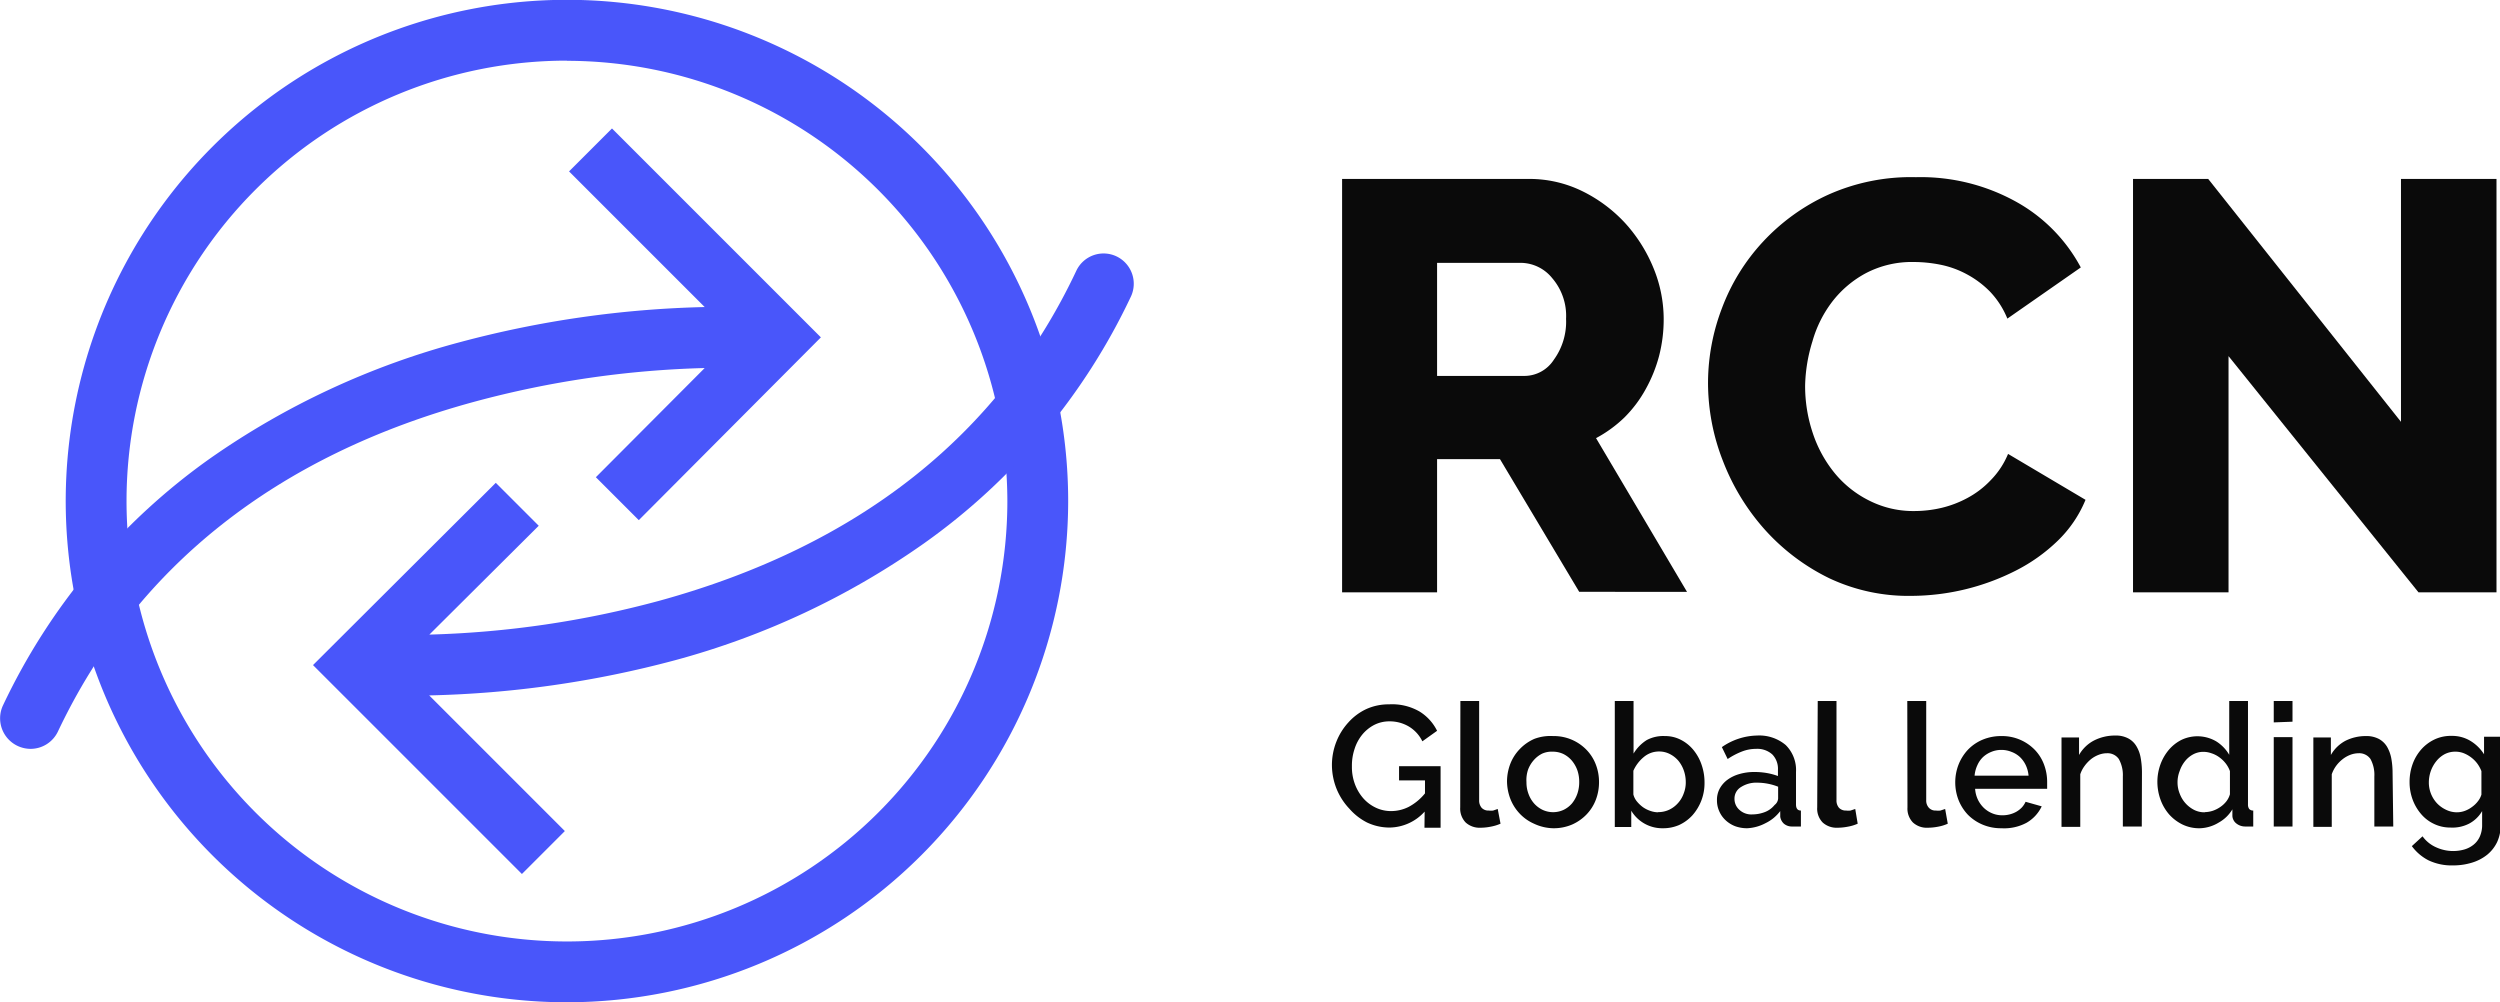 <svg xmlns="http://www.w3.org/2000/svg" viewBox="0 0 142.65 57.19"><defs><style>.cls-1{fill:#4956fa;}.cls-2{fill:#0a0a0a;}</style></defs><title>rcn</title><g id="Layer_2" data-name="Layer 2"><g id="Capa_1" data-name="Capa 1"><path class="cls-1" d="M32.35,57.19A28.6,28.6,0,1,1,60.95,28.6,28.63,28.63,0,0,1,32.35,57.19Zm0-53.73A25.13,25.13,0,1,0,57.48,28.6,25.16,25.16,0,0,0,32.35,3.47Z"/><path class="cls-1" d="M34.92,7.33,32.47,9.78l7.74,7.74a59.15,59.15,0,0,0-13.95,2A45,45,0,0,0,12,26.15,36.21,36.21,0,0,0,.17,40.25,1.74,1.74,0,0,0,1,42.56a1.76,1.76,0,0,0,.74.17,1.73,1.73,0,0,0,1.57-1C7.74,32.38,15.74,26,27.08,22.92A55.81,55.81,0,0,1,40.21,21L34,27.23l2.45,2.45L46.84,19.25Z"/><path class="cls-1" d="M63.71,14.63a1.72,1.72,0,0,0-2.3.83C57,24.82,49,31.15,37.62,34.28A55.84,55.84,0,0,1,24.5,36.21L30.74,30l-2.45-2.45L17.86,37.95,29.78,49.87l2.45-2.45-7.74-7.74a59.15,59.15,0,0,0,14-2A44.92,44.92,0,0,0,52.73,31a36.15,36.15,0,0,0,11.81-14.1A1.73,1.73,0,0,0,63.71,14.63Z"/><path class="cls-2" d="M81.29,46.31a2.74,2.74,0,0,1-2,.91A3,3,0,0,1,78,46.93a3.35,3.35,0,0,1-1-.78A3.64,3.64,0,0,1,76.26,45,3.7,3.7,0,0,1,76,43.67a3.63,3.63,0,0,1,.25-1.34,3.55,3.55,0,0,1,.69-1.11,3.19,3.19,0,0,1,1-.75,3.07,3.07,0,0,1,1.32-.28A3.13,3.13,0,0,1,81,40.6a2.69,2.69,0,0,1,1,1.1l-.84.6a2,2,0,0,0-.78-.85,2.14,2.14,0,0,0-1.09-.29,1.9,1.9,0,0,0-.89.21,2.2,2.2,0,0,0-.68.56,2.47,2.47,0,0,0-.43.81,3,3,0,0,0-.15,1,2.78,2.78,0,0,0,.17,1,2.6,2.6,0,0,0,.47.8,2.22,2.22,0,0,0,.71.54,2,2,0,0,0,.89.2,2.22,2.22,0,0,0,1-.24,3,3,0,0,0,.93-.77v-.74H79.83v-.81h2.37v3.51h-.92Z"/><path class="cls-2" d="M83.33,40H84.4v5.65a.64.64,0,0,0,.14.44.52.52,0,0,0,.41.16,1,1,0,0,0,.25,0l.26-.09.16.84a2.51,2.51,0,0,1-.56.17,3,3,0,0,1-.57.06,1.18,1.18,0,0,1-.86-.3,1.14,1.14,0,0,1-.31-.86Z"/><path class="cls-2" d="M88.62,47.26A2.7,2.7,0,0,1,87.53,47a2.51,2.51,0,0,1-.82-.58,2.58,2.58,0,0,1-.53-.84,2.89,2.89,0,0,1-.19-1,2.86,2.86,0,0,1,.19-1,2.51,2.51,0,0,1,.54-.84,2.57,2.57,0,0,1,.83-.58A2.6,2.6,0,0,1,88.62,42a2.59,2.59,0,0,1,1.91.79,2.46,2.46,0,0,1,.53.84,2.77,2.77,0,0,1,.18,1,2.8,2.8,0,0,1-.18,1,2.48,2.48,0,0,1-.53.84,2.61,2.61,0,0,1-.83.58A2.66,2.66,0,0,1,88.62,47.26ZM87.1,44.63a1.86,1.86,0,0,0,.12.68,1.7,1.7,0,0,0,.32.54,1.54,1.54,0,0,0,.48.36,1.42,1.42,0,0,0,1.2,0,1.49,1.49,0,0,0,.48-.37A1.82,1.82,0,0,0,90,45.3a2,2,0,0,0,.11-.68,2,2,0,0,0-.11-.68,1.81,1.81,0,0,0-.32-.55,1.53,1.53,0,0,0-.48-.37,1.42,1.42,0,0,0-.6-.13A1.34,1.34,0,0,0,88,43a1.57,1.57,0,0,0-.48.37,1.73,1.73,0,0,0-.33.55A1.85,1.85,0,0,0,87.1,44.63Z"/><path class="cls-2" d="M94.89,47.26a2.06,2.06,0,0,1-1.81-1v.93h-.94V40h1.07v3a2.33,2.33,0,0,1,.75-.77A2,2,0,0,1,95,42a1.93,1.93,0,0,1,.92.22,2.23,2.23,0,0,1,.72.59,2.68,2.68,0,0,1,.46.85,3.06,3.06,0,0,1,.16,1,2.76,2.76,0,0,1-.69,1.86,2.37,2.37,0,0,1-.77.56A2.27,2.27,0,0,1,94.89,47.26Zm-.28-.92a1.46,1.46,0,0,0,.64-.14,1.56,1.56,0,0,0,.5-.38,1.61,1.61,0,0,0,.32-.54,1.71,1.71,0,0,0,.12-.65,2,2,0,0,0-.11-.66,1.83,1.83,0,0,0-.31-.56,1.59,1.59,0,0,0-.48-.38,1.32,1.32,0,0,0-.61-.15,1.34,1.34,0,0,0-.89.32,2.14,2.14,0,0,0-.59.78v1.35a1,1,0,0,0,.21.41,1.85,1.85,0,0,0,.34.32,1.63,1.63,0,0,0,.42.21A1.37,1.37,0,0,0,94.6,46.35Z"/><path class="cls-2" d="M99.69,47.26a2,2,0,0,1-.69-.12,1.69,1.69,0,0,1-.54-.34,1.54,1.54,0,0,1-.36-.51,1.5,1.5,0,0,1-.13-.63,1.36,1.36,0,0,1,.15-.65,1.56,1.56,0,0,1,.44-.51,2.12,2.12,0,0,1,.68-.33,3,3,0,0,1,.87-.12,4.11,4.11,0,0,1,.71.06,3.65,3.65,0,0,1,.63.17v-.35a1.18,1.18,0,0,0-.32-.88,1.28,1.28,0,0,0-.93-.32,2.2,2.2,0,0,0-.8.15,4.08,4.08,0,0,0-.82.43l-.33-.68a3.63,3.63,0,0,1,2-.66,2.34,2.34,0,0,1,1.64.54,2,2,0,0,1,.59,1.54V45.9c0,.23.09.35.28.35v.91l-.27,0h-.22a.7.7,0,0,1-.48-.16.67.67,0,0,1-.21-.4l0-.32a2.3,2.3,0,0,1-.84.69A2.49,2.49,0,0,1,99.69,47.26Zm.29-.79a2,2,0,0,0,.74-.14,1.32,1.32,0,0,0,.54-.4.5.5,0,0,0,.2-.37v-.67a3.22,3.22,0,0,0-.58-.17,3.25,3.25,0,0,0-.6-.06,1.61,1.61,0,0,0-.94.25.76.76,0,0,0-.37.66.83.83,0,0,0,.28.64A1,1,0,0,0,100,46.47Z"/><path class="cls-2" d="M103.72,40h1.07v5.65a.64.64,0,0,0,.14.44.53.53,0,0,0,.41.16,1,1,0,0,0,.25,0l.27-.09L106,47a2.42,2.42,0,0,1-.56.17,3.11,3.11,0,0,1-.58.06,1.18,1.18,0,0,1-.86-.3,1.13,1.13,0,0,1-.31-.86Z"/><path class="cls-2" d="M108.83,40h1.08v5.65a.61.61,0,0,0,.15.44.51.51,0,0,0,.41.16,1,1,0,0,0,.25,0l.27-.09.15.84a2.35,2.35,0,0,1-.55.17,3.16,3.16,0,0,1-.58.06,1.17,1.17,0,0,1-.86-.3,1.14,1.14,0,0,1-.31-.86Z"/><path class="cls-2" d="M114.2,47.26a2.69,2.69,0,0,1-1.08-.21,2.59,2.59,0,0,1-.84-.57,2.64,2.64,0,0,1-.53-.84,2.81,2.81,0,0,1,0-2,2.7,2.7,0,0,1,.53-.85,2.5,2.5,0,0,1,.84-.58,2.73,2.73,0,0,1,1.09-.21,2.6,2.6,0,0,1,1.9.79,2.44,2.44,0,0,1,.52.83,2.79,2.79,0,0,1,.18,1c0,.08,0,.15,0,.22s0,.13,0,.17H112.7a1.7,1.7,0,0,0,.16.62,1.65,1.65,0,0,0,.34.47,1.53,1.53,0,0,0,.48.31,1.46,1.46,0,0,0,.56.11,1.62,1.62,0,0,0,.43-.05,1.56,1.56,0,0,0,.38-.15,1.42,1.42,0,0,0,.32-.25,1.23,1.23,0,0,0,.21-.32l.92.26a2.13,2.13,0,0,1-.87.94A2.71,2.71,0,0,1,114.2,47.26Zm1.55-3a1.77,1.77,0,0,0-.16-.6,1.58,1.58,0,0,0-.34-.47,1.44,1.44,0,0,0-.48-.29,1.49,1.49,0,0,0-.57-.11,1.47,1.47,0,0,0-.57.11,1.54,1.54,0,0,0-.47.29,1.44,1.44,0,0,0-.33.47,1.76,1.76,0,0,0-.16.6Z"/><path class="cls-2" d="M122.21,47.16h-1.08V44.31a1.88,1.88,0,0,0-.23-1,.78.78,0,0,0-.68-.33,1.31,1.31,0,0,0-.47.09,1.65,1.65,0,0,0-.44.25,2.08,2.08,0,0,0-.36.38,1.69,1.69,0,0,0-.25.48v3h-1.07v-5.1h1v1a2.09,2.09,0,0,1,.84-.82,2.63,2.63,0,0,1,1.23-.29,1.49,1.49,0,0,1,.75.17,1.19,1.19,0,0,1,.46.45,1.92,1.92,0,0,1,.24.67,4.69,4.69,0,0,1,.07.79Z"/><path class="cls-2" d="M125.54,47.26a2.2,2.2,0,0,1-1-.21,2.49,2.49,0,0,1-.76-.57,2.66,2.66,0,0,1-.5-.85,3,3,0,0,1-.18-1,2.94,2.94,0,0,1,.17-1,2.75,2.75,0,0,1,.48-.84,2.32,2.32,0,0,1,.72-.57,2.12,2.12,0,0,1,2,.09,2.24,2.24,0,0,1,.73.76V40h1.07V45.9a.42.42,0,0,0,.07.26.3.3,0,0,0,.23.09v.91l-.27,0h-.17a.8.8,0,0,1-.52-.17.58.58,0,0,1-.23-.43l0-.38a2.07,2.07,0,0,1-.77.75A2.19,2.19,0,0,1,125.54,47.26Zm.26-.92a1.55,1.55,0,0,0,.47-.08,1.75,1.75,0,0,0,.43-.22,1.53,1.53,0,0,0,.34-.32,1.19,1.19,0,0,0,.2-.4V44a1.61,1.61,0,0,0-.25-.45,1.76,1.76,0,0,0-.37-.35,1.56,1.56,0,0,0-.44-.22,1.37,1.37,0,0,0-.46-.08,1.23,1.23,0,0,0-.59.15,1.51,1.51,0,0,0-.46.39,1.83,1.83,0,0,0-.3.56,1.75,1.75,0,0,0-.12.64,1.71,1.71,0,0,0,.13.66,1.7,1.7,0,0,0,.83.92A1.31,1.31,0,0,0,125.8,46.35Z"/><path class="cls-2" d="M129.74,41.22V40h1.07v1.18Zm0,5.94v-5.1h1.07v5.1Z"/><path class="cls-2" d="M136.56,47.16h-1.08V44.31a1.88,1.88,0,0,0-.22-1,.78.78,0,0,0-.68-.33,1.37,1.37,0,0,0-.47.09,1.67,1.67,0,0,0-.44.25,1.93,1.93,0,0,0-.37.38,1.81,1.81,0,0,0-.25.48v3H132v-5.1h1v1a2.07,2.07,0,0,1,.85-.82A2.58,2.58,0,0,1,135,42a1.51,1.51,0,0,1,.75.17,1.22,1.22,0,0,1,.46.45,2.08,2.08,0,0,1,.24.67,4.46,4.46,0,0,1,.07.79Z"/><path class="cls-2" d="M139.82,47.22a2.13,2.13,0,0,1-.94-.21,2.18,2.18,0,0,1-.74-.57,2.7,2.7,0,0,1-.48-.83,2.86,2.86,0,0,1-.17-1,3,3,0,0,1,.17-1,2.6,2.6,0,0,1,.49-.84,2.37,2.37,0,0,1,.75-.57,2.18,2.18,0,0,1,1-.21,2,2,0,0,1,1.07.29,2.36,2.36,0,0,1,.77.76v-1h.95v5a2.33,2.33,0,0,1-.2,1,2.11,2.11,0,0,1-.57.73,2.58,2.58,0,0,1-.86.45,3.63,3.63,0,0,1-1.08.16,3.07,3.07,0,0,1-1.41-.29,2.71,2.71,0,0,1-.95-.81l.61-.56a1.89,1.89,0,0,0,.76.62,2.34,2.34,0,0,0,1,.22,2.32,2.32,0,0,0,.63-.09,1.5,1.5,0,0,0,.52-.27,1.24,1.24,0,0,0,.36-.47,1.6,1.6,0,0,0,.13-.67v-.78a1.86,1.86,0,0,1-.75.72A2.08,2.08,0,0,1,139.82,47.22Zm.35-.87a1.34,1.34,0,0,0,.47-.08,1.61,1.61,0,0,0,.42-.23,1.54,1.54,0,0,0,.33-.32,1.14,1.14,0,0,0,.2-.38V44a1.89,1.89,0,0,0-.25-.45,1.77,1.77,0,0,0-.36-.35,1.81,1.81,0,0,0-.42-.23,1.34,1.34,0,0,0-.45-.08,1.32,1.32,0,0,0-.63.15,1.56,1.56,0,0,0-.47.4,1.91,1.91,0,0,0-.31.56,2,2,0,0,0-.11.64,1.74,1.74,0,0,0,.46,1.19,1.7,1.7,0,0,0,.51.37A1.42,1.42,0,0,0,140.17,46.35Z"/><path class="cls-2" d="M76.58,33.8V10.21H87.22a6.84,6.84,0,0,1,3.07.7,8.29,8.29,0,0,1,2.45,1.83,8.71,8.71,0,0,1,1.61,2.56,7.68,7.68,0,0,1,.58,2.89,8.38,8.38,0,0,1-.26,2.11,8.18,8.18,0,0,1-.77,1.91,7.07,7.07,0,0,1-1.21,1.61A7.19,7.19,0,0,1,91.07,25l5.19,8.77H90.11L85.59,26.2H82V33.8ZM82,21.45h5a2,2,0,0,0,1.66-.92,3.7,3.7,0,0,0,.7-2.34,3.3,3.3,0,0,0-.8-2.33A2.32,2.32,0,0,0,86.85,15H82Z"/><path class="cls-2" d="M97.46,21.81a12,12,0,0,1,.8-4.24,11.48,11.48,0,0,1,2.33-3.77,11.66,11.66,0,0,1,3.73-2.69,11.54,11.54,0,0,1,5-1,11.22,11.22,0,0,1,5.77,1.43,9.27,9.27,0,0,1,3.64,3.72l-4.19,2.92a4.89,4.89,0,0,0-1-1.55,5.49,5.49,0,0,0-1.35-1,5.41,5.41,0,0,0-1.49-.53,7.85,7.85,0,0,0-1.5-.15,5.66,5.66,0,0,0-2.72.63,6,6,0,0,0-1.93,1.63,6.75,6.75,0,0,0-1.13,2.26A9.12,9.12,0,0,0,103,22a8.43,8.43,0,0,0,.43,2.69A7.15,7.15,0,0,0,104.69,27a6,6,0,0,0,2,1.58,5.56,5.56,0,0,0,2.57.58,6.8,6.8,0,0,0,1.52-.18,6.06,6.06,0,0,0,1.49-.57,5.21,5.21,0,0,0,1.31-1,4.68,4.68,0,0,0,1-1.51L119,28.52a6.88,6.88,0,0,1-1.58,2.33A9.79,9.79,0,0,1,115,32.57,13.25,13.25,0,0,1,109.09,34a10.59,10.59,0,0,1-4.7-1,12,12,0,0,1-3.69-2.78,12.75,12.75,0,0,1-2.39-3.92A12.21,12.21,0,0,1,97.46,21.81Z"/><path class="cls-2" d="M127.16,20.32V33.8h-5.45V10.21H126l11,13.86V10.21h5.45V33.8H138Z"/></g></g></svg>